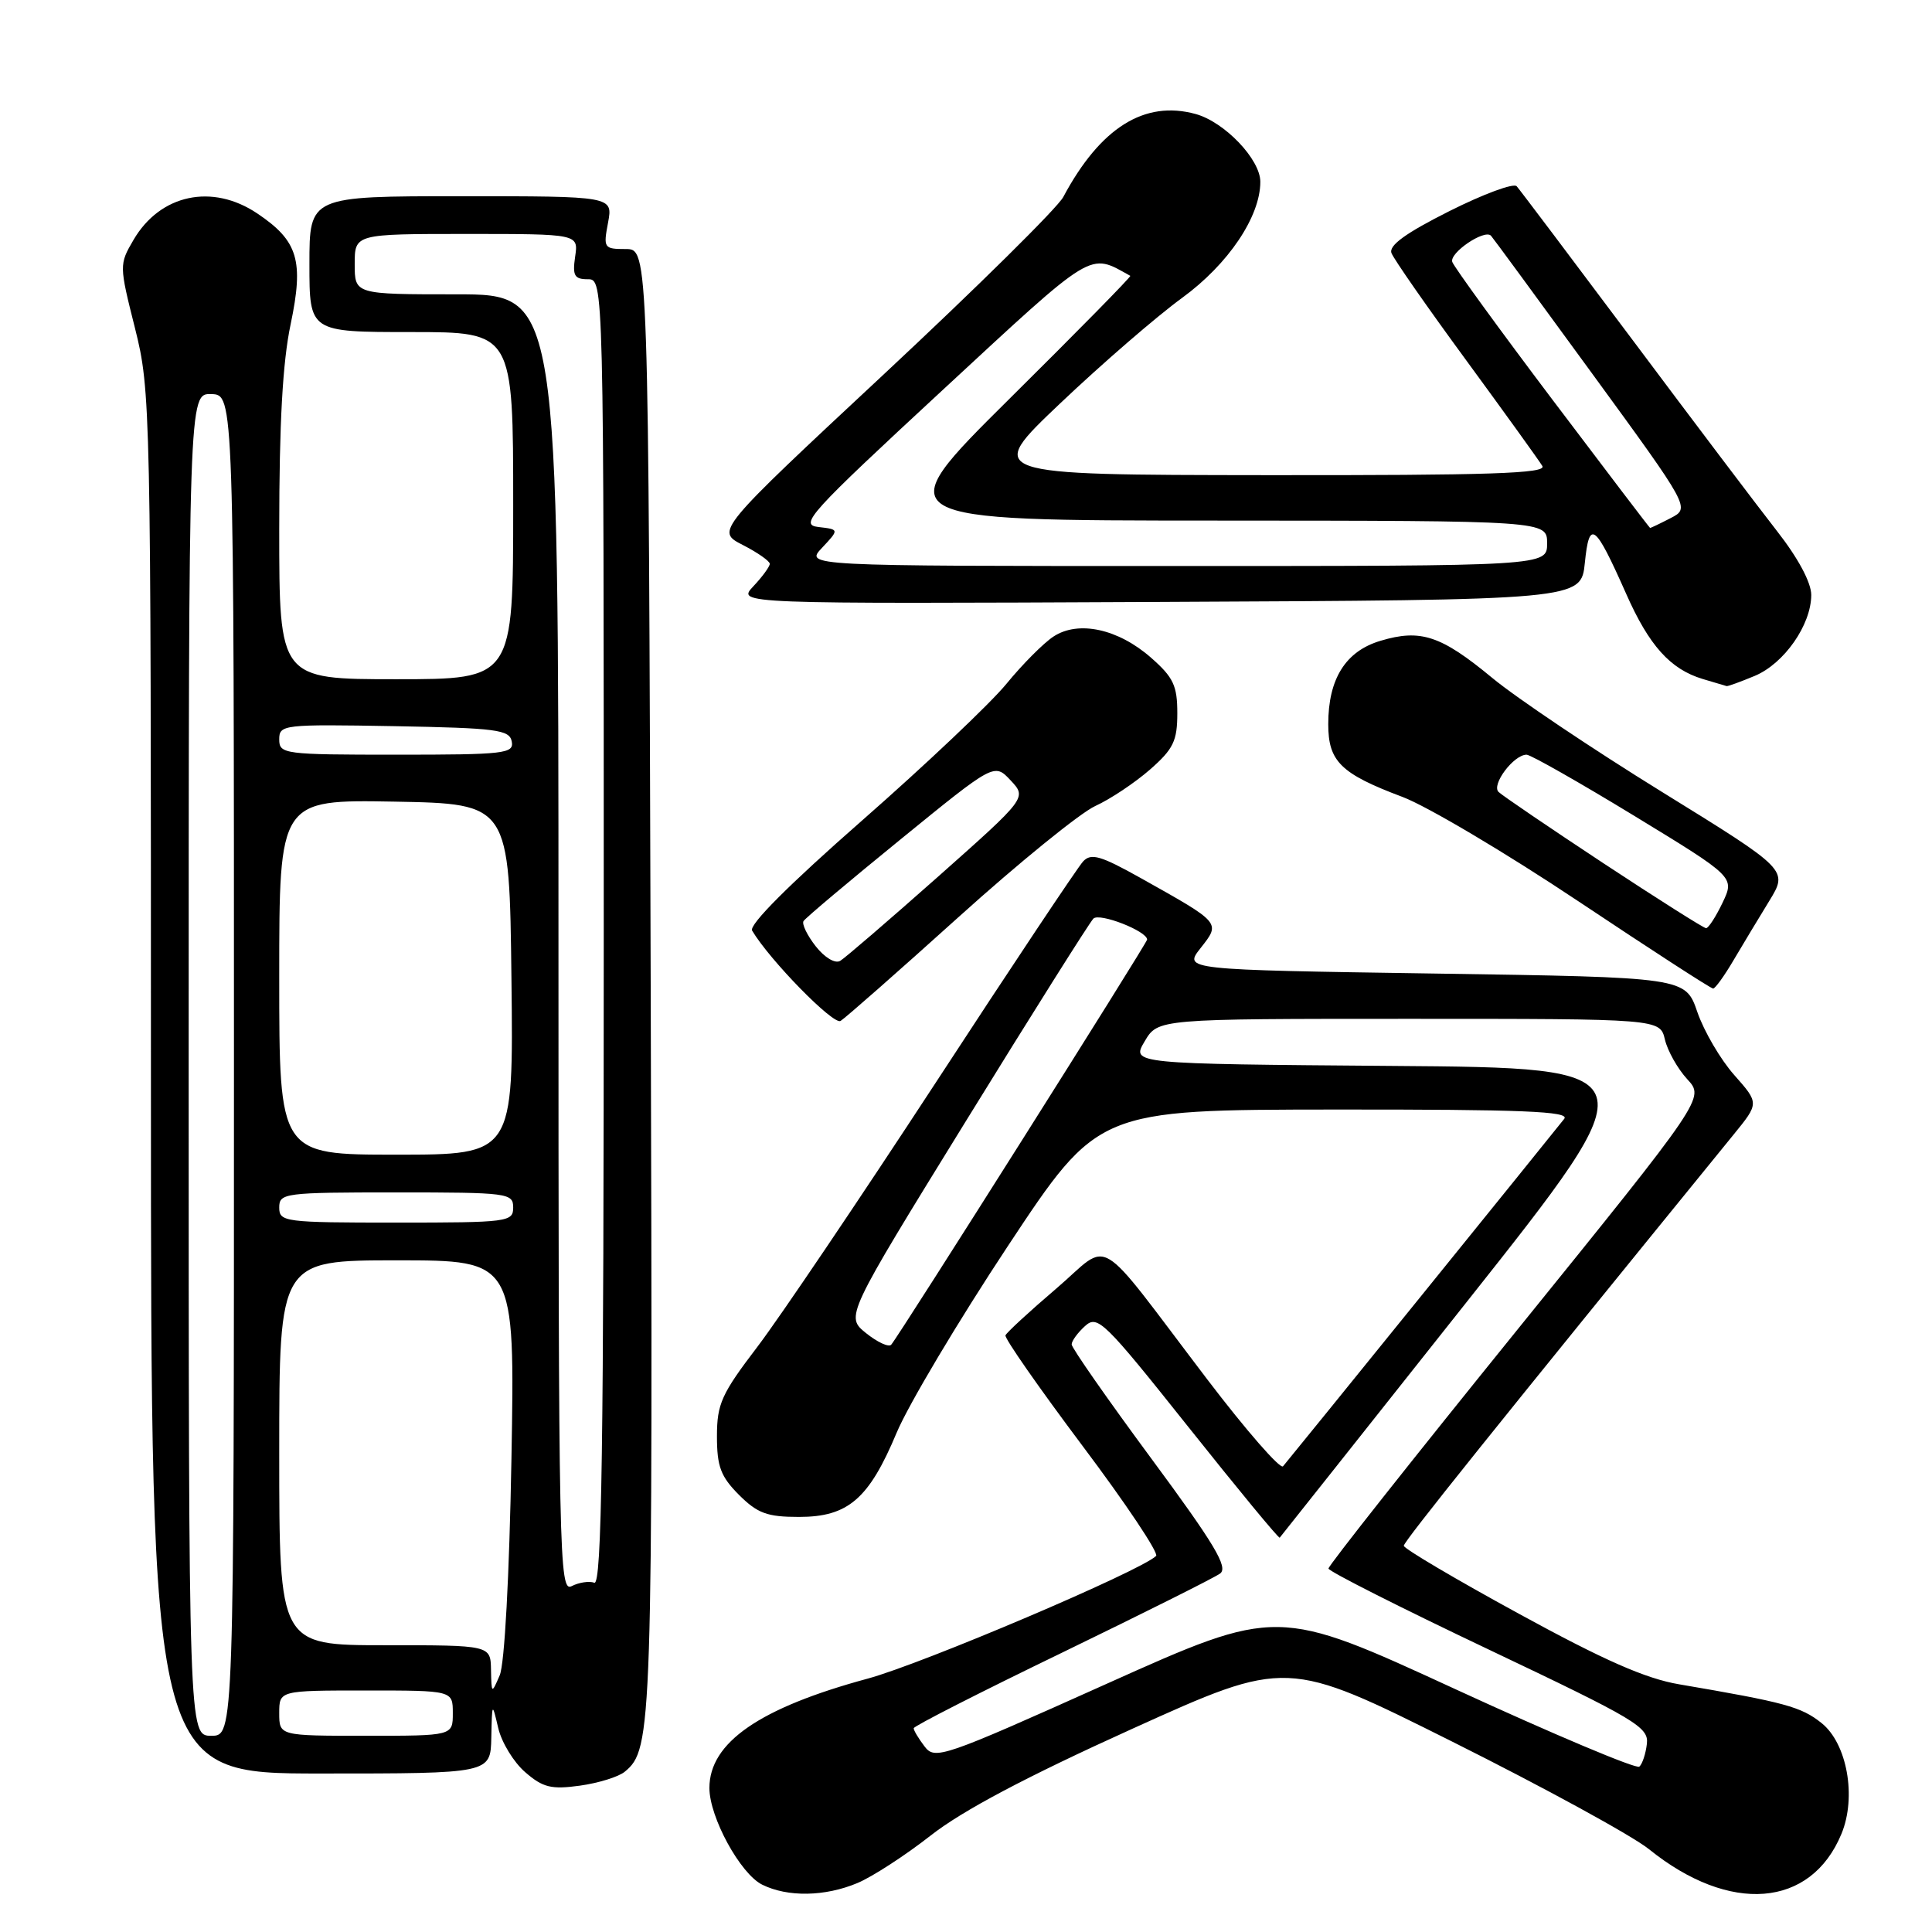 <?xml version="1.0" encoding="UTF-8" standalone="no"?>
<!DOCTYPE svg PUBLIC "-//W3C//DTD SVG 1.1//EN" "http://www.w3.org/Graphics/SVG/1.1/DTD/svg11.dtd" >
<svg xmlns="http://www.w3.org/2000/svg" xmlns:xlink="http://www.w3.org/1999/xlink" version="1.1" viewBox="0 0 256 256">
 <g >
 <path fill="currentColor"
d=" M 113.62 249.51 C 115.58 248.69 119.96 245.85 123.34 243.20 C 127.55 239.90 135.99 235.43 150.00 229.09 C 170.50 219.81 170.50 219.81 192.50 230.81 C 204.60 236.86 216.30 243.25 218.50 245.03 C 229.20 253.66 239.94 252.81 244.00 243.00 C 246.03 238.11 244.75 231.01 241.36 228.31 C 238.66 226.15 236.51 225.57 222.50 223.18 C 218.06 222.43 212.54 220.00 201.26 213.83 C 192.87 209.25 186.01 205.20 186.01 204.82 C 186.00 204.26 198.16 189.11 229.71 150.34 C 233.10 146.18 233.10 146.18 229.80 142.45 C 227.98 140.40 225.79 136.65 224.91 134.11 C 223.33 129.50 223.33 129.50 190.07 129.00 C 156.82 128.50 156.82 128.50 159.09 125.62 C 161.75 122.23 161.85 122.34 151.14 116.34 C 145.83 113.37 144.58 113.01 143.52 114.14 C 142.82 114.89 134.03 128.07 124.00 143.44 C 113.96 158.80 103.33 174.55 100.38 178.43 C 95.59 184.71 95.00 186.02 95.00 190.32 C 95.00 194.33 95.50 195.65 97.92 198.08 C 100.38 200.53 101.65 201.00 105.87 201.00 C 112.38 201.00 115.14 198.62 118.82 189.82 C 120.36 186.15 126.99 175.02 133.56 165.09 C 145.50 147.05 145.50 147.05 176.87 147.02 C 201.83 147.00 208.04 147.26 207.27 148.25 C 205.66 150.30 170.76 193.43 170.01 194.29 C 169.64 194.72 165.12 189.54 159.98 182.79 C 144.78 162.82 147.40 164.39 139.93 170.77 C 136.39 173.79 133.38 176.57 133.23 176.94 C 133.08 177.31 137.67 183.89 143.42 191.56 C 149.18 199.22 153.57 205.80 153.19 206.17 C 151.11 208.18 122.24 220.46 114.96 222.43 C 100.64 226.31 94.00 230.90 94.00 236.92 C 94.00 240.79 98.10 248.30 101.00 249.73 C 104.37 251.40 109.31 251.32 113.62 249.51 Z  M 82.80 234.75 C 86.43 231.75 86.51 229.30 86.22 130.25 C 85.93 33.00 85.93 33.00 82.92 33.00 C 80.02 33.00 79.93 32.87 80.57 29.50 C 81.22 26.00 81.22 26.00 61.11 26.00 C 41.00 26.00 41.00 26.00 41.00 35.00 C 41.00 44.00 41.00 44.00 54.50 44.00 C 68.00 44.00 68.00 44.00 68.00 67.00 C 68.00 90.00 68.00 90.00 52.50 90.00 C 37.00 90.00 37.00 90.00 37.00 70.07 C 37.00 56.14 37.45 47.97 38.51 42.97 C 40.28 34.53 39.50 31.92 34.10 28.29 C 28.13 24.27 21.22 25.74 17.69 31.79 C 15.79 35.04 15.79 35.16 17.89 43.50 C 19.96 51.77 20.00 53.61 20.00 143.46 C 20.00 235.00 20.00 235.00 42.50 235.00 C 65.00 235.00 65.00 235.00 65.10 230.25 C 65.20 225.55 65.21 225.53 66.02 228.98 C 66.47 230.90 68.09 233.54 69.61 234.84 C 71.94 236.86 73.06 237.13 76.83 236.61 C 79.29 236.27 81.98 235.44 82.80 234.75 Z  M 127.00 121.53 C 134.97 114.34 143.14 107.71 145.13 106.80 C 147.13 105.89 150.39 103.71 152.38 101.97 C 155.48 99.25 156.00 98.18 156.00 94.50 C 156.00 90.85 155.48 89.75 152.52 87.15 C 148.16 83.32 142.90 82.18 139.60 84.34 C 138.28 85.20 135.47 88.03 133.35 90.62 C 131.23 93.21 122.63 101.35 114.23 108.72 C 104.57 117.19 99.21 122.55 99.66 123.31 C 102.00 127.24 110.43 135.85 111.38 135.28 C 112.00 134.90 119.03 128.72 127.00 121.53 Z  M 229.70 127.24 C 230.92 125.18 233.04 121.65 234.43 119.39 C 236.95 115.27 236.95 115.27 220.23 104.94 C 211.03 99.26 200.89 92.45 197.71 89.81 C 190.94 84.21 188.24 83.31 182.92 84.91 C 178.29 86.29 176.00 89.95 176.00 95.96 C 176.00 100.89 177.65 102.52 185.82 105.59 C 189.08 106.81 199.56 113.03 209.12 119.41 C 218.67 125.78 226.72 131.00 227.00 130.99 C 227.27 130.99 228.49 129.30 229.70 127.24 Z  M 232.51 89.56 C 236.41 87.93 239.99 82.80 240.00 78.84 C 240.00 77.19 238.26 73.94 235.44 70.34 C 232.93 67.13 224.31 55.73 216.29 45.00 C 208.26 34.27 201.37 25.13 200.97 24.68 C 200.58 24.22 196.56 25.71 192.04 27.98 C 186.25 30.89 183.99 32.53 184.38 33.54 C 184.68 34.33 189.13 40.72 194.28 47.74 C 199.42 54.76 203.96 61.06 204.37 61.75 C 204.96 62.74 197.40 62.99 167.81 62.96 C 130.50 62.92 130.50 62.92 140.50 53.43 C 146.00 48.21 153.27 41.92 156.65 39.46 C 162.76 35.00 167.00 28.70 167.00 24.09 C 167.00 21.12 162.27 16.17 158.44 15.11 C 151.66 13.24 145.80 16.91 140.89 26.10 C 140.13 27.54 129.45 38.08 117.17 49.54 C 94.83 70.37 94.83 70.37 98.42 72.21 C 100.39 73.22 102.00 74.35 102.00 74.71 C 102.00 75.07 101.02 76.42 99.82 77.69 C 97.64 80.02 97.64 80.02 153.57 79.76 C 209.50 79.50 209.50 79.50 210.00 74.58 C 210.59 68.77 211.32 69.32 215.47 78.67 C 218.51 85.55 221.33 88.68 225.62 89.97 C 227.20 90.44 228.63 90.87 228.78 90.91 C 228.94 90.96 230.61 90.35 232.51 89.56 Z  M 192.88 223.84 C 169.26 212.96 169.26 212.96 146.60 223.13 C 124.86 232.89 123.88 233.23 122.50 231.40 C 121.71 230.36 121.06 229.28 121.07 229.00 C 121.07 228.72 129.89 224.23 140.68 219.01 C 151.46 213.78 160.91 209.06 161.67 208.50 C 162.78 207.69 160.94 204.61 152.53 193.23 C 146.74 185.39 142.00 178.60 142.00 178.14 C 142.00 177.68 142.80 176.59 143.77 175.71 C 145.43 174.20 146.28 175.03 157.44 189.05 C 163.98 197.27 169.44 203.89 169.57 203.75 C 169.69 203.61 180.85 189.55 194.36 172.50 C 218.93 141.50 218.93 141.50 184.42 141.24 C 149.90 140.97 149.90 140.97 151.67 137.99 C 153.43 135.00 153.43 135.00 186.70 135.00 C 219.96 135.00 219.96 135.00 220.61 137.75 C 220.97 139.26 222.30 141.62 223.57 143.00 C 225.88 145.50 225.88 145.50 200.94 176.34 C 187.22 193.30 176.01 207.47 176.03 207.84 C 176.04 208.20 185.61 213.04 197.28 218.58 C 216.77 227.84 218.48 228.85 218.22 231.06 C 218.07 232.38 217.62 233.74 217.22 234.09 C 216.82 234.43 205.87 229.82 192.88 223.84 Z  M 114.76 176.65 C 112.02 174.44 112.02 174.44 128.00 148.53 C 136.79 134.27 144.39 122.21 144.88 121.72 C 145.69 120.91 152.00 123.38 152.00 124.50 C 152.00 124.96 119.15 176.96 118.09 178.18 C 117.77 178.55 116.27 177.86 114.76 176.65 Z  M 25.00 141.07 C 25.00 52.13 25.00 52.13 28.00 52.22 C 31.00 52.30 31.00 52.30 31.00 141.15 C 31.00 230.00 31.00 230.00 28.00 230.00 C 25.00 230.00 25.00 230.00 25.00 141.07 Z  M 37.00 227.00 C 37.00 224.00 37.00 224.00 48.50 224.00 C 60.00 224.00 60.00 224.00 60.00 227.00 C 60.00 230.00 60.00 230.00 48.50 230.00 C 37.00 230.00 37.00 230.00 37.00 227.00 Z  M 65.06 221.25 C 65.00 218.00 65.00 218.00 51.00 218.00 C 37.00 218.00 37.00 218.00 37.00 192.50 C 37.00 167.00 37.00 167.00 52.62 167.00 C 68.23 167.00 68.23 167.00 67.77 193.25 C 67.49 208.85 66.86 220.51 66.21 222.00 C 65.14 224.47 65.13 224.47 65.06 221.25 Z  M 74.00 125.04 C 74.00 39.00 74.00 39.00 60.50 39.00 C 47.00 39.00 47.00 39.00 47.00 35.00 C 47.00 31.00 47.00 31.00 61.83 31.00 C 76.65 31.00 76.65 31.00 76.21 34.00 C 75.84 36.53 76.11 37.00 77.89 37.00 C 80.00 37.00 80.00 37.00 80.00 123.58 C 80.00 192.42 79.74 210.07 78.75 209.72 C 78.06 209.47 76.71 209.68 75.75 210.17 C 74.09 211.02 74.00 206.65 74.00 125.04 Z  M 37.00 160.00 C 37.00 158.09 37.67 158.00 52.50 158.00 C 67.33 158.00 68.00 158.09 68.00 160.00 C 68.00 161.91 67.33 162.00 52.50 162.00 C 37.67 162.00 37.00 161.91 37.00 160.00 Z  M 37.00 129.47 C 37.00 105.95 37.00 105.95 52.25 106.22 C 67.50 106.50 67.50 106.50 67.77 129.75 C 68.04 153.00 68.04 153.00 52.52 153.00 C 37.00 153.00 37.00 153.00 37.00 129.47 Z  M 37.00 97.97 C 37.00 96.02 37.51 95.96 52.24 96.22 C 65.83 96.47 67.51 96.69 67.81 98.25 C 68.12 99.86 66.87 100.00 52.57 100.00 C 37.60 100.00 37.00 99.92 37.00 97.97 Z  M 108.09 125.39 C 106.96 123.95 106.23 122.44 106.47 122.05 C 106.71 121.65 112.50 116.78 119.33 111.22 C 131.75 101.10 131.75 101.10 133.91 103.40 C 136.07 105.71 136.07 105.71 124.29 116.17 C 117.80 121.92 111.97 126.94 111.33 127.32 C 110.66 127.72 109.27 126.89 108.09 125.39 Z  M 212.50 114.41 C 205.35 109.69 199.08 105.43 198.57 104.94 C 197.58 103.99 200.57 100.00 202.28 100.00 C 202.81 100.00 209.24 103.65 216.56 108.11 C 229.86 116.22 229.86 116.22 228.25 119.61 C 227.36 121.47 226.38 122.99 226.06 122.99 C 225.75 122.98 219.65 119.12 212.50 114.41 Z  M 108.93 72.58 C 111.21 70.15 111.21 70.15 108.43 69.83 C 105.88 69.53 107.20 68.07 124.81 51.77 C 145.24 32.86 144.23 33.48 149.77 36.55 C 149.92 36.64 142.72 43.96 133.77 52.83 C 117.50 68.97 117.50 68.97 161.25 68.98 C 205.00 69.00 205.00 69.00 205.00 72.00 C 205.00 75.00 205.00 75.00 155.83 75.00 C 106.65 75.00 106.65 75.00 108.93 72.58 Z  M 205.73 52.99 C 198.71 43.69 192.73 35.46 192.44 34.72 C 191.99 33.54 196.68 30.34 197.56 31.23 C 197.73 31.39 203.74 39.58 210.91 49.42 C 223.96 67.31 223.96 67.31 221.37 68.65 C 219.94 69.39 218.71 69.98 218.64 69.95 C 218.56 69.92 212.75 62.29 205.73 52.99 Z "/>
</g>
</svg>